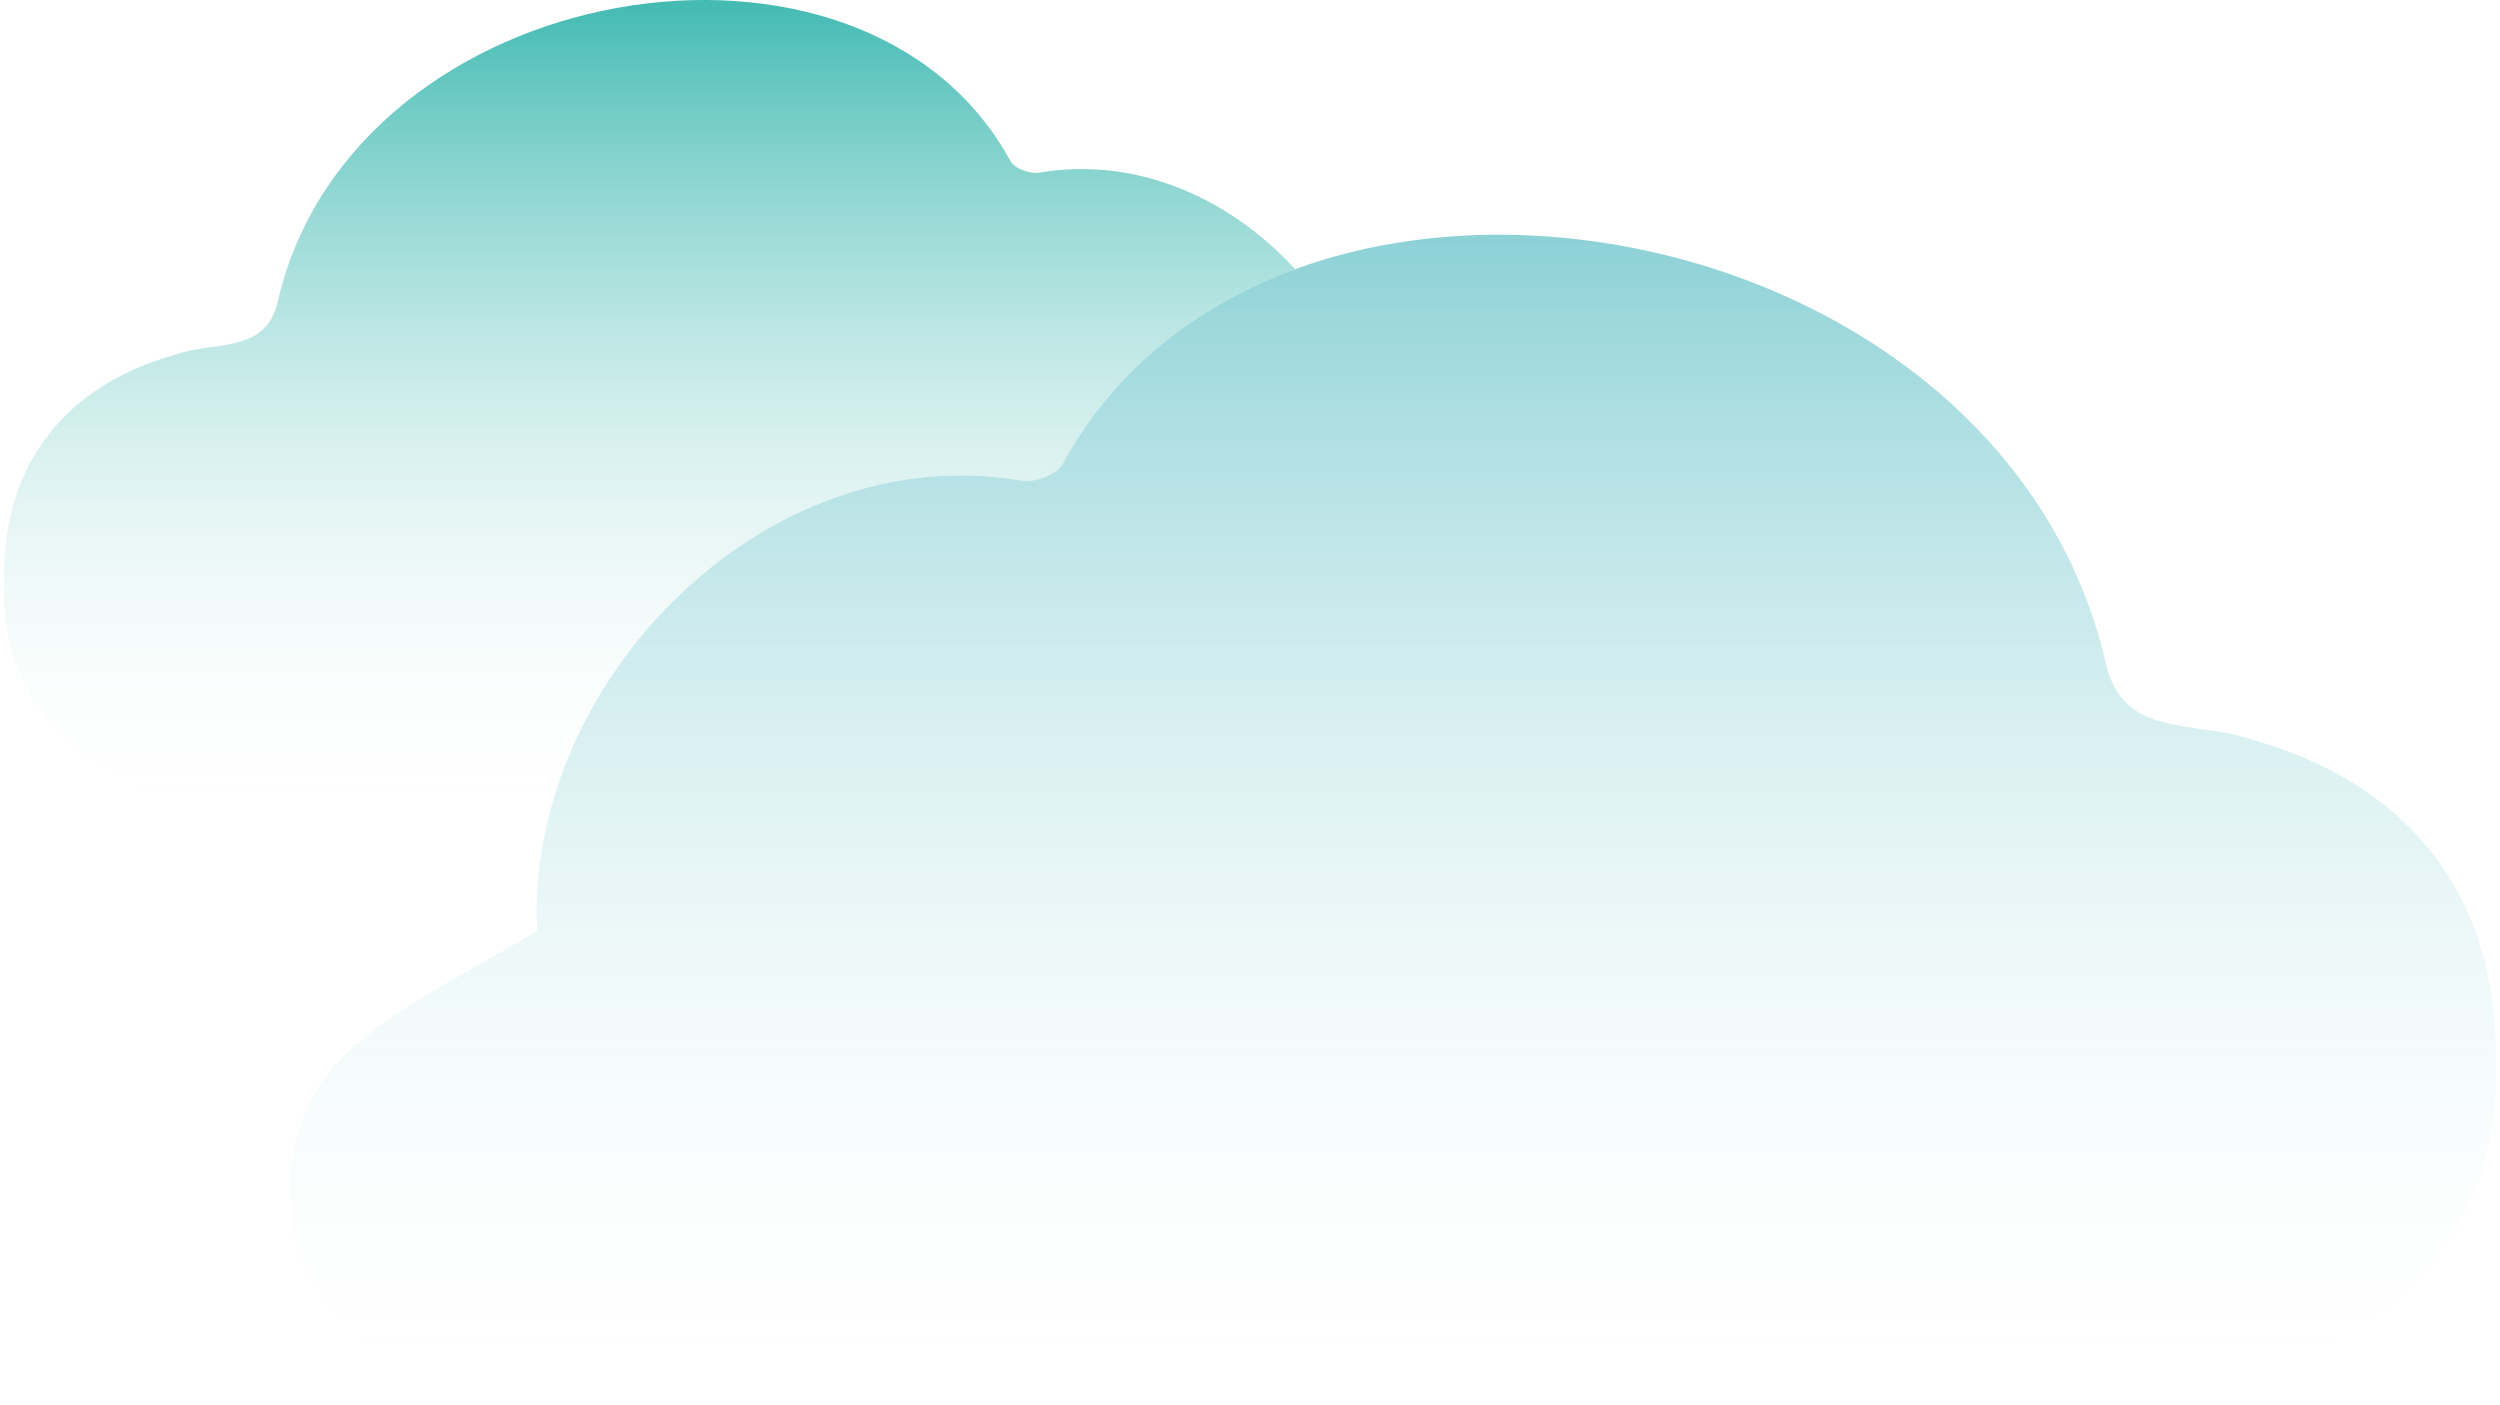 <svg width="639" height="359" viewBox="0 0 639 359" fill="none" xmlns="http://www.w3.org/2000/svg">
<path d="M137.317 237.861C134.023 175.272 194.905 111.362 261.376 122.87C264.611 123.339 270.288 121.196 271.582 118.613C324.964 20.473 510.523 51.121 538.2 169.253C542.464 188.952 560.817 183.903 575.435 189.011C616.141 200.372 638.258 229.288 637.935 270.417C640.376 336.03 579.67 359.369 522.964 357.754C387.935 355.494 251.994 364.271 117.405 353.468C74.7 350.356 58.758 293.051 91.347 266.836C104.258 255.592 120.582 248.165 137.317 237.861Z" fill="url(#paint0_linear)"/>
<path fill-rule="evenodd" clip-rule="evenodd" d="M140.202 208.941C153.045 157.27 205.219 113.15 261.383 122.874C264.618 123.344 270.295 121.2 271.589 118.617C284.788 94.352 306.067 77.96 331.042 68.817C314.608 50.833 290.591 39.799 265.433 44.156C263.162 44.486 259.176 42.981 258.268 41.166C220.786 -27.762 90.5 -6.236 71.068 76.733C68.929 86.618 61.74 87.63 54.066 88.71C50.999 89.142 47.855 89.585 44.924 90.609C16.343 98.589 0.814 118.898 1.041 147.785C-0.673 193.867 41.95 210.259 81.765 209.125C101.222 208.799 120.705 208.8 140.202 208.941Z" fill="url(#paint1_linear)"/>
<defs>
<linearGradient id="paint0_linear" x1="356.003" y1="60" x2="356.003" y2="358.993" gradientUnits="userSpaceOnUse">
<stop stop-color="#8CD1D6"/>
<stop offset="1" stop-color="white" stop-opacity="0"/>
</linearGradient>
<linearGradient id="paint1_linear" x1="198.993" y1="6.10352e-05" x2="198.993" y2="209.995" gradientUnits="userSpaceOnUse">
<stop stop-color="#43BAB3"/>
<stop offset="1" stop-color="white" stop-opacity="0"/>
</linearGradient>
</defs>
</svg>
